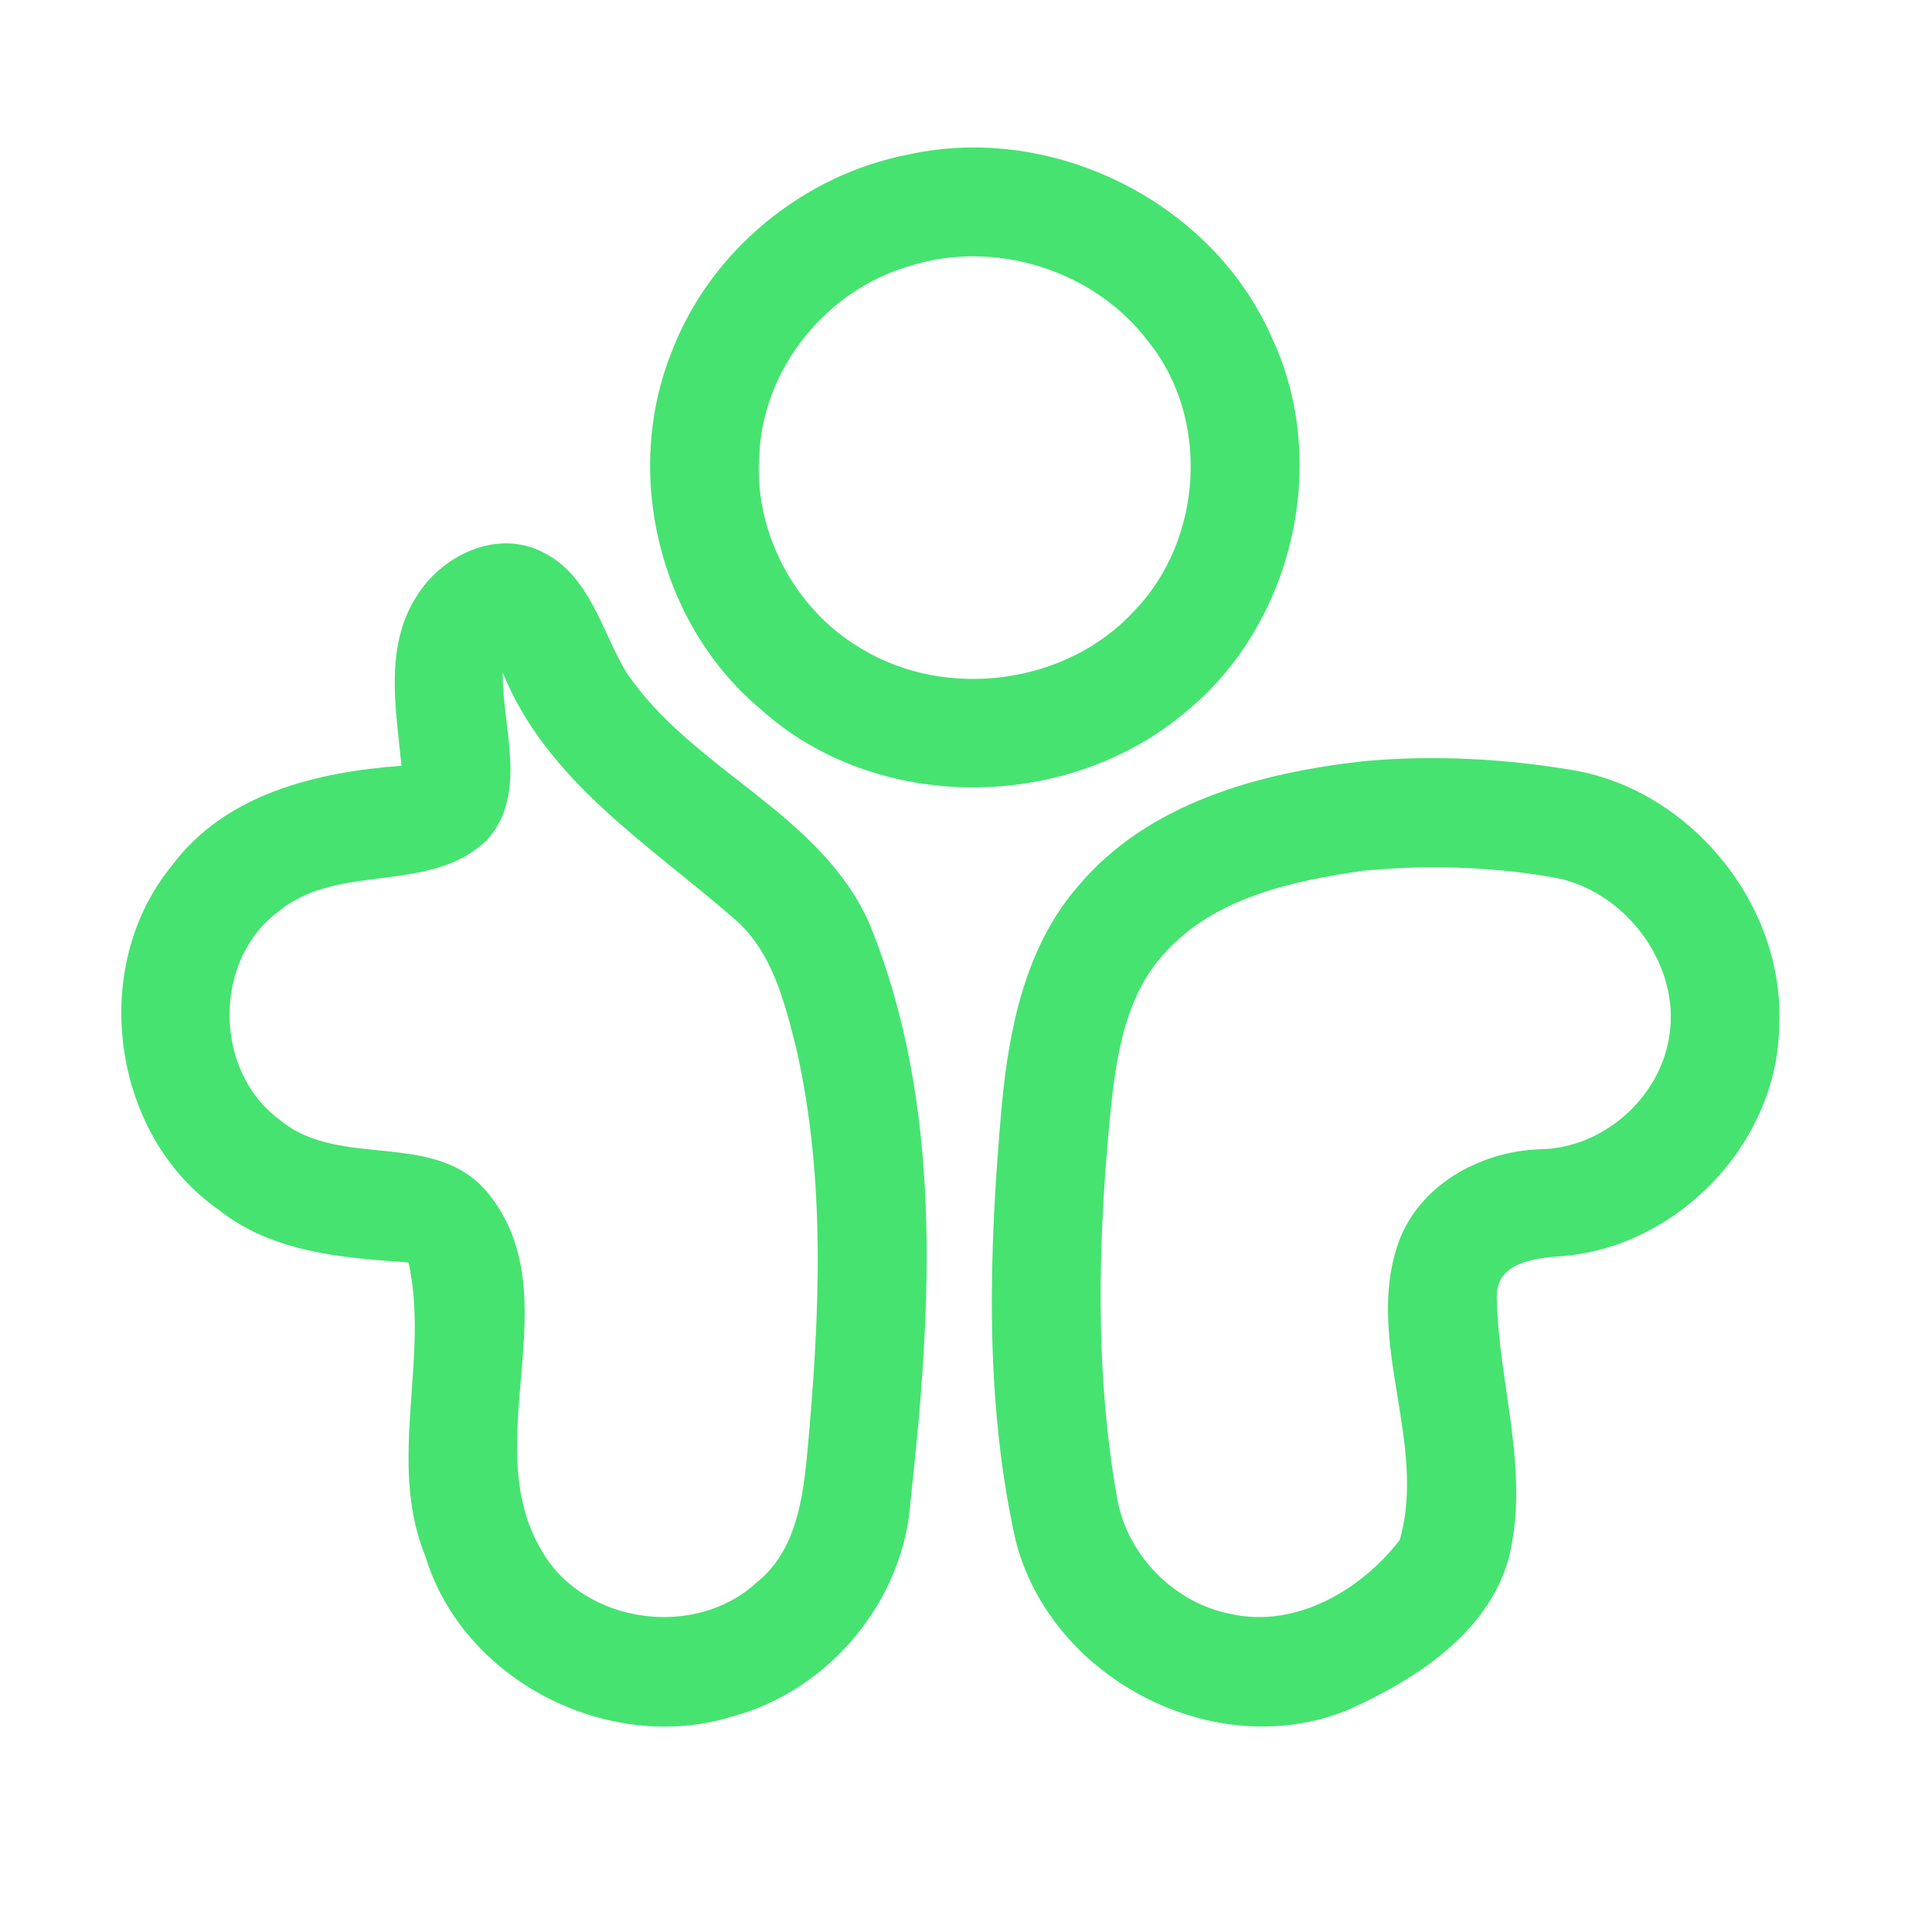 <?xml version="1.0" encoding="UTF-8" ?>
<!DOCTYPE svg PUBLIC "-//W3C//DTD SVG 1.1//EN" "http://www.w3.org/Graphics/SVG/1.1/DTD/svg11.dtd">
<svg width="192pt" height="192pt" viewBox="0 0 192 192" version="1.1" xmlns="http://www.w3.org/2000/svg">
<g id="#46e371ff">
<path fill="#46e371" opacity="1.00" d=" M 90.30 15.35 C 104.67 12.19 120.52 20.08 126.42 33.60 C 132.26 46.09 128.46 62.13 117.78 70.80 C 106.00 80.72 87.07 80.87 75.55 70.44 C 65.48 61.99 61.86 47.00 66.80 34.84 C 70.64 24.90 79.86 17.35 90.30 15.35 M 90.36 26.45 C 82.24 28.81 75.94 36.44 75.48 44.93 C 74.79 52.67 78.90 60.55 85.60 64.46 C 94.07 69.60 106.01 68.04 112.73 60.70 C 119.54 53.66 120.32 41.56 114.08 33.90 C 108.72 26.81 98.82 23.74 90.36 26.45 Z" />
<path fill="#46e371" opacity="1.00" d=" M 41.34 59.36 C 43.83 55.18 49.46 52.48 54.05 54.93 C 58.65 57.28 59.79 62.72 62.24 66.81 C 68.77 76.52 81.42 80.71 86.35 91.66 C 93.81 109.81 92.59 130.06 90.49 149.16 C 89.81 159.16 82.35 168.05 72.69 170.61 C 60.44 174.35 46.02 167.01 42.27 154.66 C 38.43 145.24 42.71 135.08 40.60 125.46 C 34.07 125.02 27.10 124.48 21.76 120.25 C 11.04 112.80 8.80 96.12 17.06 86.05 C 22.37 78.88 31.47 76.72 39.90 76.10 C 39.36 70.55 38.18 64.36 41.34 59.36 M 49.96 66.83 C 49.89 72.28 52.51 78.82 48.44 83.44 C 42.80 88.97 33.56 85.63 27.62 90.63 C 21.12 95.47 21.25 106.48 27.77 111.26 C 33.71 116.29 43.18 112.17 48.46 118.52 C 56.88 128.82 47.27 143.21 53.87 154.17 C 58.07 161.41 69.12 162.92 75.22 157.24 C 79.12 154.12 79.81 148.89 80.24 144.24 C 81.46 130.87 82.12 117.19 79.09 104.00 C 77.92 99.40 76.66 94.36 72.83 91.19 C 64.44 83.88 54.31 77.60 49.96 66.83 Z" />
<path fill="#46e371" opacity="1.00" d=" M 135.47 75.65 C 142.44 75.01 149.50 75.38 156.40 76.55 C 168.13 78.59 177.41 90.06 176.81 101.98 C 176.68 113.65 166.60 124.08 155.00 124.85 C 152.40 125.05 148.63 125.50 148.75 128.97 C 148.91 137.60 152.11 146.28 149.92 154.90 C 147.82 162.39 140.60 166.95 133.91 169.95 C 120.68 175.34 104.34 166.77 100.91 153.00 C 97.79 138.91 98.28 124.29 99.54 110.00 C 100.26 102.26 101.88 94.13 107.12 88.09 C 114.05 79.80 125.15 76.80 135.47 75.65 M 135.42 86.54 C 128.38 87.56 120.68 89.20 115.72 94.74 C 111.93 98.86 110.99 104.61 110.41 109.97 C 109.12 122.91 108.75 136.09 111.03 148.95 C 112.04 154.60 116.74 159.35 122.39 160.41 C 128.82 161.81 135.31 157.99 139.11 153.03 C 141.83 143.43 135.72 133.45 138.85 123.86 C 140.78 117.89 146.96 114.44 152.99 114.21 C 159.23 114.15 164.91 109.19 165.88 103.05 C 167.11 95.71 161.26 88.16 153.98 87.13 C 147.86 86.10 141.59 85.94 135.42 86.54 Z" />
</g>
</svg>
